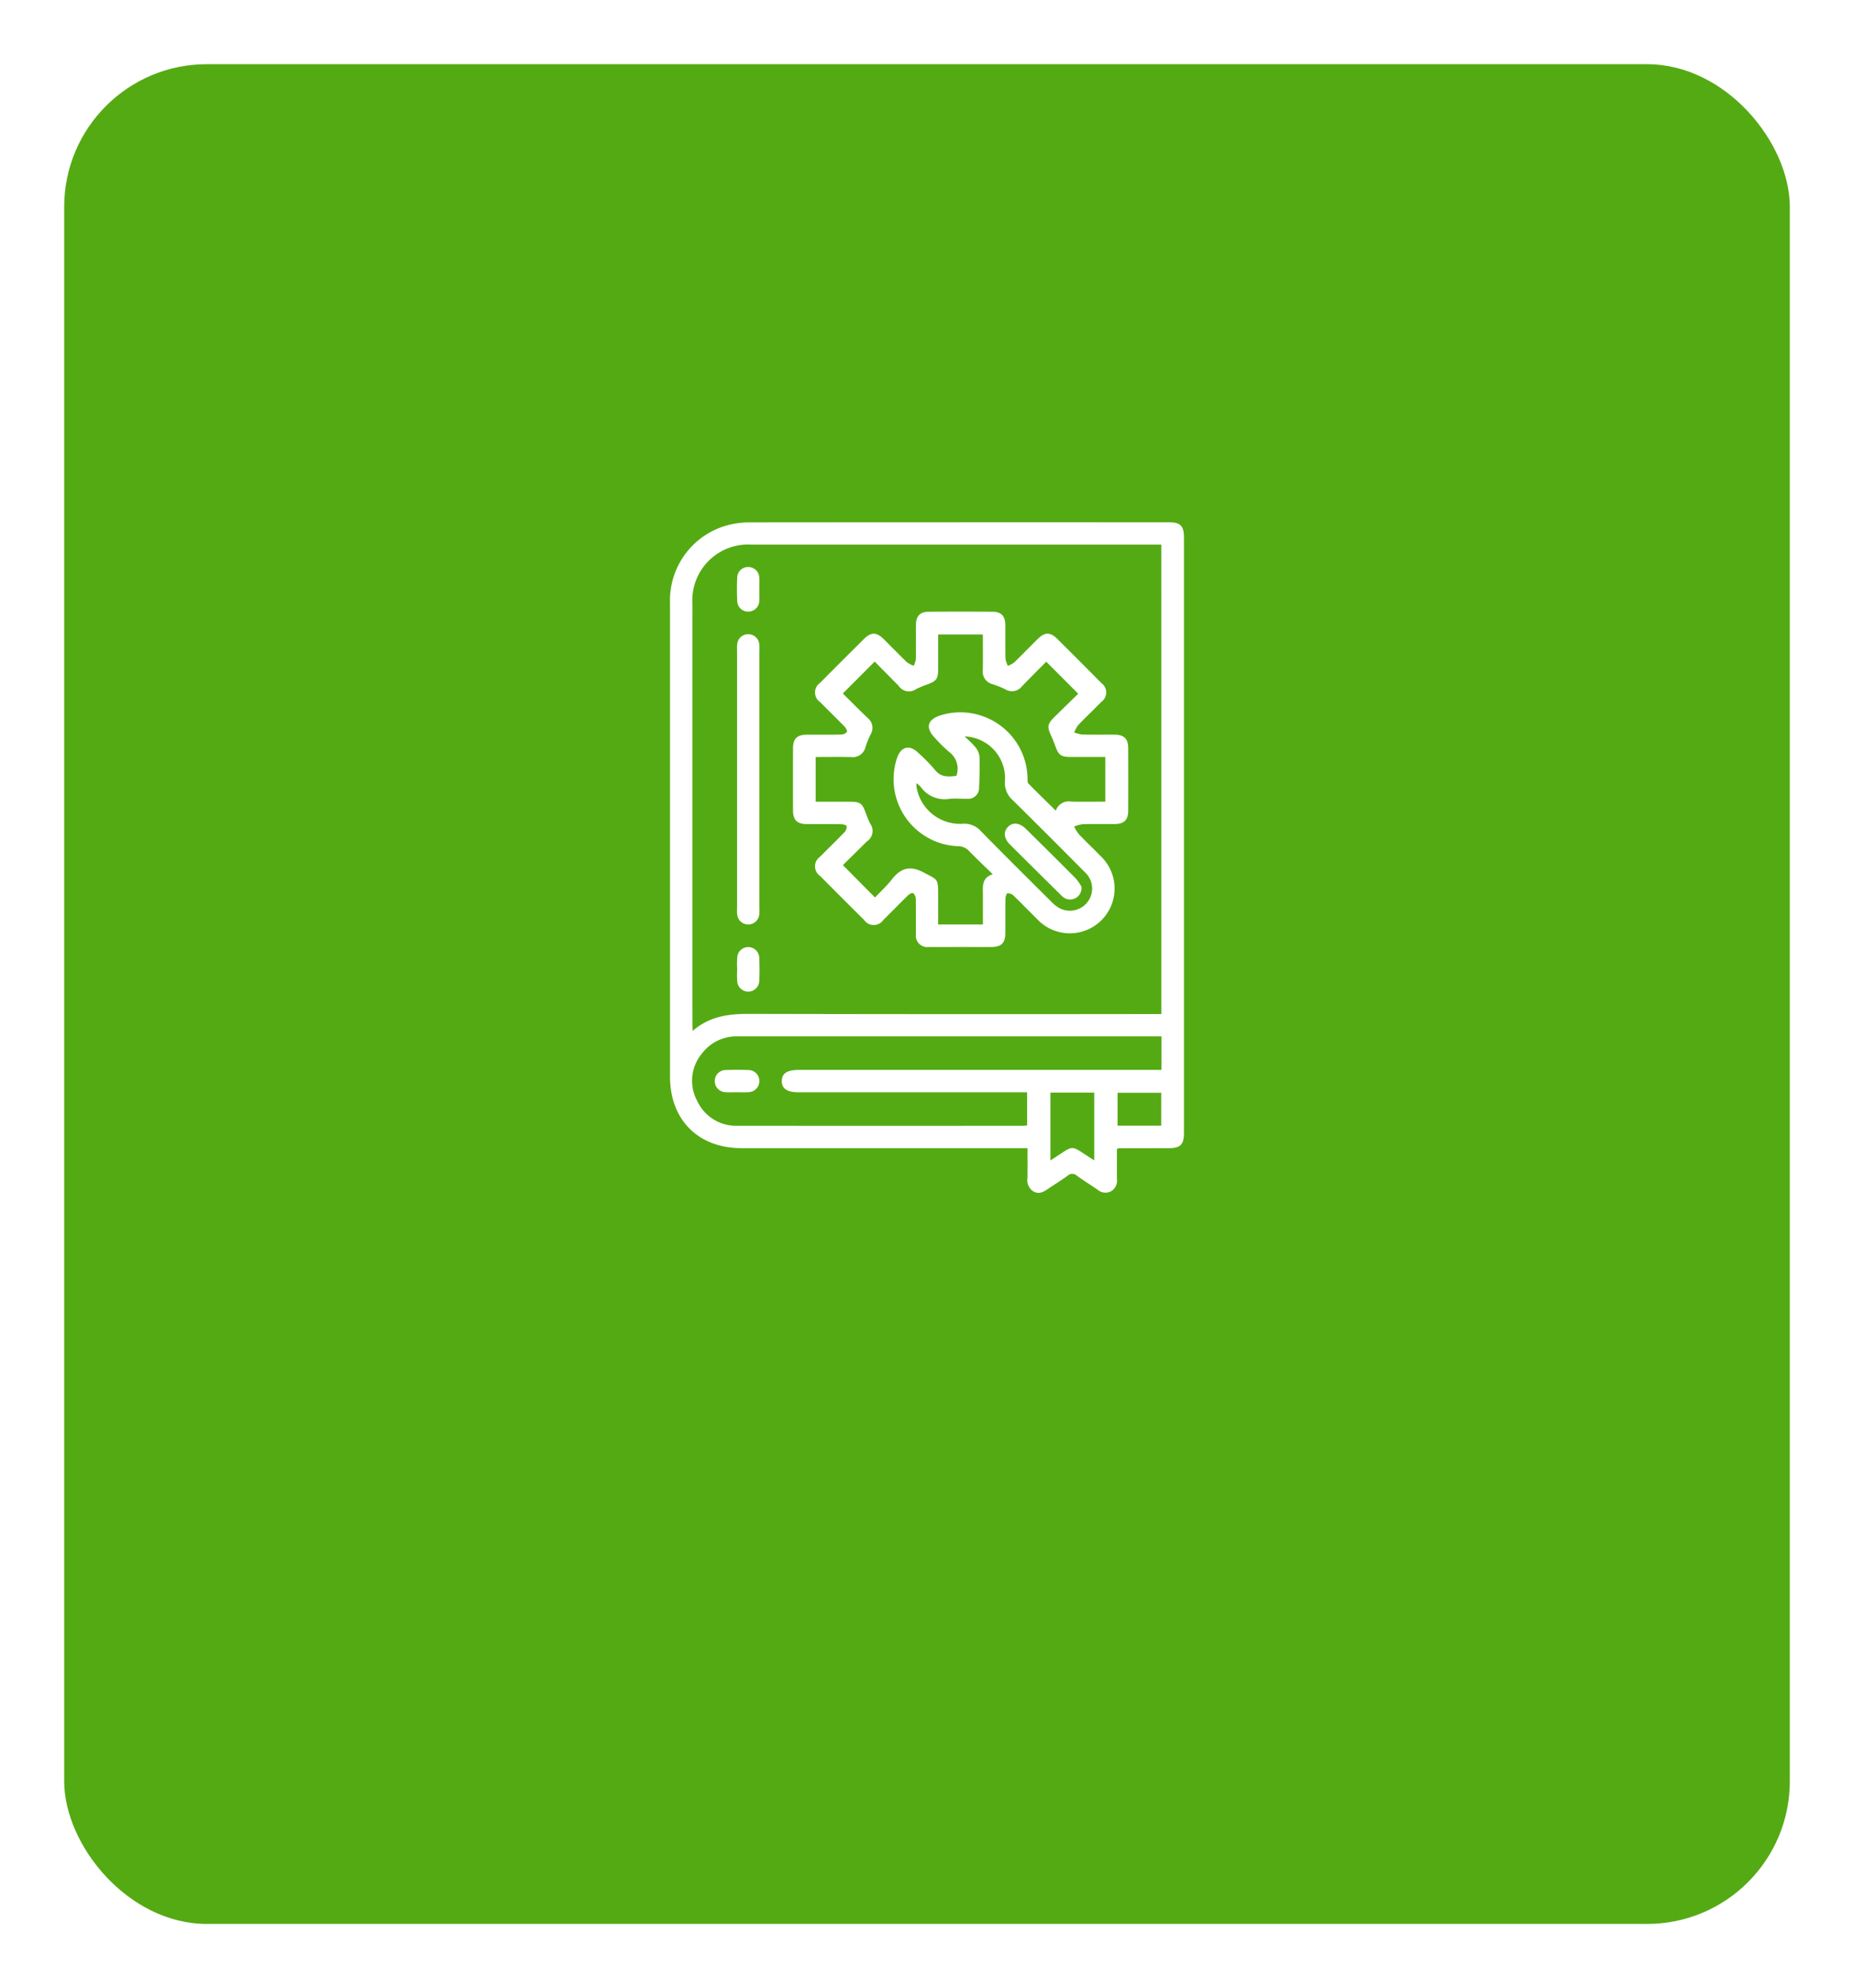 <svg xmlns="http://www.w3.org/2000/svg" xmlns:xlink="http://www.w3.org/1999/xlink" width="259.938" height="278.675" viewBox="0 0 259.938 278.675">
  <defs>
    <filter id="paris-4345139_1920" x="0" y="0" width="259.938" height="278.675" filterUnits="userSpaceOnUse">
      <feOffset dy="3" input="SourceAlpha"/>
      <feGaussianBlur stdDeviation="3" result="blur"/>
      <feFlood flood-opacity="0.161"/>
      <feComposite operator="in" in2="blur"/>
      <feComposite in="SourceGraphic"/>
    </filter>
  </defs>
  <g id="Grupo_128235" data-name="Grupo 128235" transform="translate(6233 10738.078)">
    <g transform="matrix(1, 0, 0, 1, -6233, -10738.08)" filter="url(#paris-4345139_1920)">
      <rect id="paris-4345139_1920-2" data-name="paris-4345139_1920" width="241.938" height="260.674" rx="20" transform="translate(9 6)" fill="#54aa13"/>
    </g>
    <g id="Grupo_128230" data-name="Grupo 128230" transform="translate(-6766.062 -12124.877)">
      <g id="Grupo_128211" data-name="Grupo 128211" transform="translate(627 1460)">
        <path id="Trazado_172011" data-name="Trazado 172011" d="M545.228,107.68c0,1.434-.012,2.833,0,4.231a1.734,1.734,0,0,1-.855,1.734,1.709,1.709,0,0,1-1.912-.28c-.945-.64-1.915-1.243-2.839-1.912a.933.933,0,0,0-1.294-.021c-.89.658-1.846,1.227-2.759,1.855-.645.444-1.287.807-2.072.349a1.849,1.849,0,0,1-.812-1.858c.023-1.363.007-2.726.007-4.194H531.47q-19.429,0-38.858,0c-6.08,0-10.044-3.961-10.045-10.037q0-33.185,0-66.369a10.908,10.908,0,0,1,8.475-11.013,12.339,12.339,0,0,1,2.808-.3q29.315-.025,58.629-.012c1.658,0,2.145.49,2.145,2.163q0,41.7,0,83.4c0,1.674-.488,2.166-2.139,2.17q-3.474.008-6.949.013A1.862,1.862,0,0,0,545.228,107.68Zm6.217-84.7h-1q-28.246,0-56.492,0a7.826,7.826,0,0,0-8.25,8.224q-.007,29.473,0,58.947c0,.275.024.55.045.993,2.364-2.051,5.034-2.392,7.884-2.385q28.295.063,56.59.022h1.225Zm.028,68.936H509.907q-8.909,0-17.817,0A6.059,6.059,0,0,0,487,94.374a5.933,5.933,0,0,0-.644,6.546,6.029,6.029,0,0,0,5.76,3.525q19.922.018,39.844,0c.219,0,.438-.022.672-.034V99.751H500.568c-1.586,0-2.338-.513-2.327-1.583s.745-1.551,2.357-1.551h50.876ZM535.9,99.794v9.51c.617-.4,1.13-.737,1.64-1.074,1.333-.882,1.521-.882,2.889.016.507.333,1.015.662,1.617,1.054V99.794Zm15.534,4.637V99.822h-6.121v4.609Z" transform="translate(-482.566 -19.848)" fill="#fff"/>
        <path id="Trazado_172013" data-name="Trazado 172013" d="M571.9,114.758c-1.468,0-2.936.013-4.4,0a1.6,1.6,0,0,1-1.81-1.8c-.017-1.664.012-3.328-.021-4.991a1.086,1.086,0,0,0-.379-.764c-.107-.078-.522.133-.7.31-1.169,1.137-2.3,2.31-3.466,3.454a1.633,1.633,0,0,1-2.7,0q-3.093-3.067-6.159-6.16a1.631,1.631,0,0,1-.013-2.7c1.144-1.163,2.319-2.294,3.451-3.469a1.111,1.111,0,0,0,.28-.81c-.016-.127-.461-.278-.714-.282-1.631-.025-3.262-.005-4.893-.016-1.347-.009-1.909-.561-1.914-1.9q-.015-4.355,0-8.711c0-1.351.557-1.908,1.894-1.918,1.631-.011,3.263.014,4.893-.019a1.108,1.108,0,0,0,.771-.371c.079-.1-.125-.525-.3-.706-1.137-1.17-2.308-2.306-3.453-3.467a1.631,1.631,0,0,1-.015-2.7q3.066-3.093,6.16-6.159c1-.987,1.749-.974,2.772.036,1.091,1.078,2.152,2.186,3.259,3.245a3.622,3.622,0,0,0,.953.478,3.648,3.648,0,0,0,.283-.948c.029-1.6,0-3.2.018-4.8.012-1.229.579-1.819,1.787-1.825q4.453-.023,8.906,0c1.266.005,1.822.586,1.833,1.881.012,1.566-.017,3.132.019,4.7a3.564,3.564,0,0,0,.34,1,3.491,3.491,0,0,0,.871-.457c1.126-1.088,2.212-2.217,3.327-3.316.974-.961,1.743-.977,2.7-.027q3.129,3.1,6.225,6.232a1.612,1.612,0,0,1-.027,2.631c-1.073,1.1-2.186,2.152-3.245,3.26a4.335,4.335,0,0,0-.549,1.02,5.083,5.083,0,0,0,1.137.291c1.5.034,3,.007,4.5.016,1.353.008,1.926.558,1.931,1.882q.016,4.4,0,8.809c-.006,1.267-.588,1.826-1.878,1.837-1.5.012-3-.021-4.5.019a5.088,5.088,0,0,0-1.2.333,5.933,5.933,0,0,0,.665,1.08c.99,1.038,2.039,2.022,3.038,3.051a6.274,6.274,0,1,1-8.916,8.819c-1.115-1.1-2.2-2.229-3.33-3.313a1.1,1.1,0,0,0-.81-.274c-.129.019-.274.463-.279.717-.025,1.631,0,3.262-.016,4.894-.009,1.342-.566,1.9-1.907,1.909C574.832,114.766,573.364,114.758,571.9,114.758Zm3.18-3.157c0-1.488.011-2.885,0-4.281-.011-1.115-.145-2.268,1.383-2.758-1.208-1.179-2.282-2.18-3.3-3.238a2.114,2.114,0,0,0-1.612-.692,9.4,9.4,0,0,1-8.476-12.459c.544-1.491,1.731-1.791,2.863-.7a24.133,24.133,0,0,1,2.4,2.436c.858,1.1,1.906,1,3.022.867a2.92,2.92,0,0,0-1.009-3.355A19.469,19.469,0,0,1,568.4,85.5c-1.454-1.464-1.134-2.66.868-3.251A9.421,9.421,0,0,1,581.34,91c.008.286-.041.674.118.839,1.234,1.273,2.512,2.5,3.842,3.811a1.917,1.917,0,0,1,2.159-1.271c1.587.039,3.176.01,4.785.01V88.124c-1.658,0-3.251,0-4.846,0-1.365,0-1.705-.253-2.156-1.512-.186-.521-.4-1.034-.625-1.538-.537-1.183-.482-1.58.454-2.509,1.154-1.145,2.323-2.275,3.377-3.306l-4.485-4.487c-1.093,1.1-2.271,2.275-3.424,3.469a1.761,1.761,0,0,1-2.29.416,12.726,12.726,0,0,0-1.807-.733,1.81,1.81,0,0,1-1.376-1.979c.036-1.654.01-3.309.01-4.992H568.81c0,1.622,0,3.182,0,4.743,0,1.505-.21,1.788-1.6,2.285-.49.175-.97.381-1.444.6a1.739,1.739,0,0,1-2.512-.446c-1.148-1.15-2.285-2.312-3.342-3.383l-4.47,4.473c1.12,1.107,2.289,2.285,3.484,3.437a1.761,1.761,0,0,1,.42,2.289,12.85,12.85,0,0,0-.734,1.807,1.812,1.812,0,0,1-1.977,1.38c-1.654-.035-3.309-.009-5-.009v6.267c1.62,0,3.18,0,4.74,0,1.513,0,1.788.2,2.287,1.6.175.49.381.971.6,1.445a1.742,1.742,0,0,1-.441,2.513c-1.15,1.149-2.312,2.286-3.37,3.331l4.5,4.532c.745-.787,1.625-1.579,2.339-2.5,1.263-1.628,2.565-2.029,4.52-.987,1.9,1.011,2,.821,2,3.021V111.6ZM572.508,85.25a15.2,15.2,0,0,1,1.451,1.418,2.605,2.605,0,0,1,.639,1.361c.06,1.464.015,2.934-.054,4.4a1.514,1.514,0,0,1-1.652,1.555c-.814.022-1.636-.07-2.444,0a4.113,4.113,0,0,1-4.1-1.68,3.54,3.54,0,0,0-.582-.5,3.532,3.532,0,0,0,0,.47,6.182,6.182,0,0,0,6.454,5.215,3.094,3.094,0,0,1,2.58,1.031c3.265,3.329,6.577,6.612,9.883,9.9a4.955,4.955,0,0,0,1.144.9,3.121,3.121,0,0,0,3.942-.892,3.071,3.071,0,0,0-.341-4.1q-5.061-5.107-10.175-10.163a3.184,3.184,0,0,1-1.081-2.656A5.85,5.85,0,0,0,572.508,85.25Z" transform="translate(-531.213 -55.222)" fill="#fff"/>
        <path id="Trazado_172014" data-name="Trazado 172014" d="M521.622,100.177q0,9.008,0,18.016a5.472,5.472,0,0,1-.026.977,1.554,1.554,0,0,1-3.082,0,4.881,4.881,0,0,1-.024-.879q0-18.114,0-36.228a4.9,4.9,0,0,1,.024-.879,1.554,1.554,0,0,1,3.082,0,5.51,5.51,0,0,1,.026.977Q521.623,91.168,521.622,100.177Z" transform="translate(-509.088 -64.142)" fill="#fff"/>
        <path id="Trazado_172015" data-name="Trazado 172015" d="M521.585,46.974c0,.555.038,1.113-.009,1.663a1.541,1.541,0,0,1-1.557,1.454,1.517,1.517,0,0,1-1.535-1.472c-.05-1.107-.052-2.22,0-3.327a1.511,1.511,0,0,1,1.552-1.452,1.539,1.539,0,0,1,1.54,1.471C521.622,45.862,521.585,46.419,521.585,46.974Z" transform="translate(-509.061 -37.565)" fill="#fff"/>
        <path id="Trazado_172016" data-name="Trazado 172016" d="M518.5,250.595a14.131,14.131,0,0,1,.012-1.662,1.546,1.546,0,0,1,3.08,0,32.194,32.194,0,0,1,0,3.424,1.546,1.546,0,0,1-3.08,0A15.6,15.6,0,0,1,518.5,250.595Z" transform="translate(-509.085 -187.976)" fill="#fff"/>
        <path id="Trazado_172017" data-name="Trazado 172017" d="M509.618,316.457c-.522,0-1.046.032-1.565-.008a1.546,1.546,0,0,1-1.494-1.52,1.527,1.527,0,0,1,1.526-1.582c1.075-.043,2.154-.044,3.229,0a1.525,1.525,0,0,1,1.495,1.514,1.552,1.552,0,0,1-1.527,1.588C510.729,316.489,510.172,316.458,509.618,316.457Z" transform="translate(-500.284 -236.561)" fill="#fff"/>
        <path id="Trazado_172018" data-name="Trazado 172018" d="M672.782,190.212a1.6,1.6,0,0,1-2.317,1.621,3.013,3.013,0,0,1-.6-.49q-3.544-3.5-7.08-7.013c-.872-.867-.98-1.791-.319-2.482.687-.718,1.642-.62,2.554.283,2.339,2.313,4.68,4.623,6.995,6.96A6.316,6.316,0,0,1,672.782,190.212Z" transform="translate(-615.098 -139.128)" fill="#fff"/>
      </g>
    </g>
  </g>
</svg>
